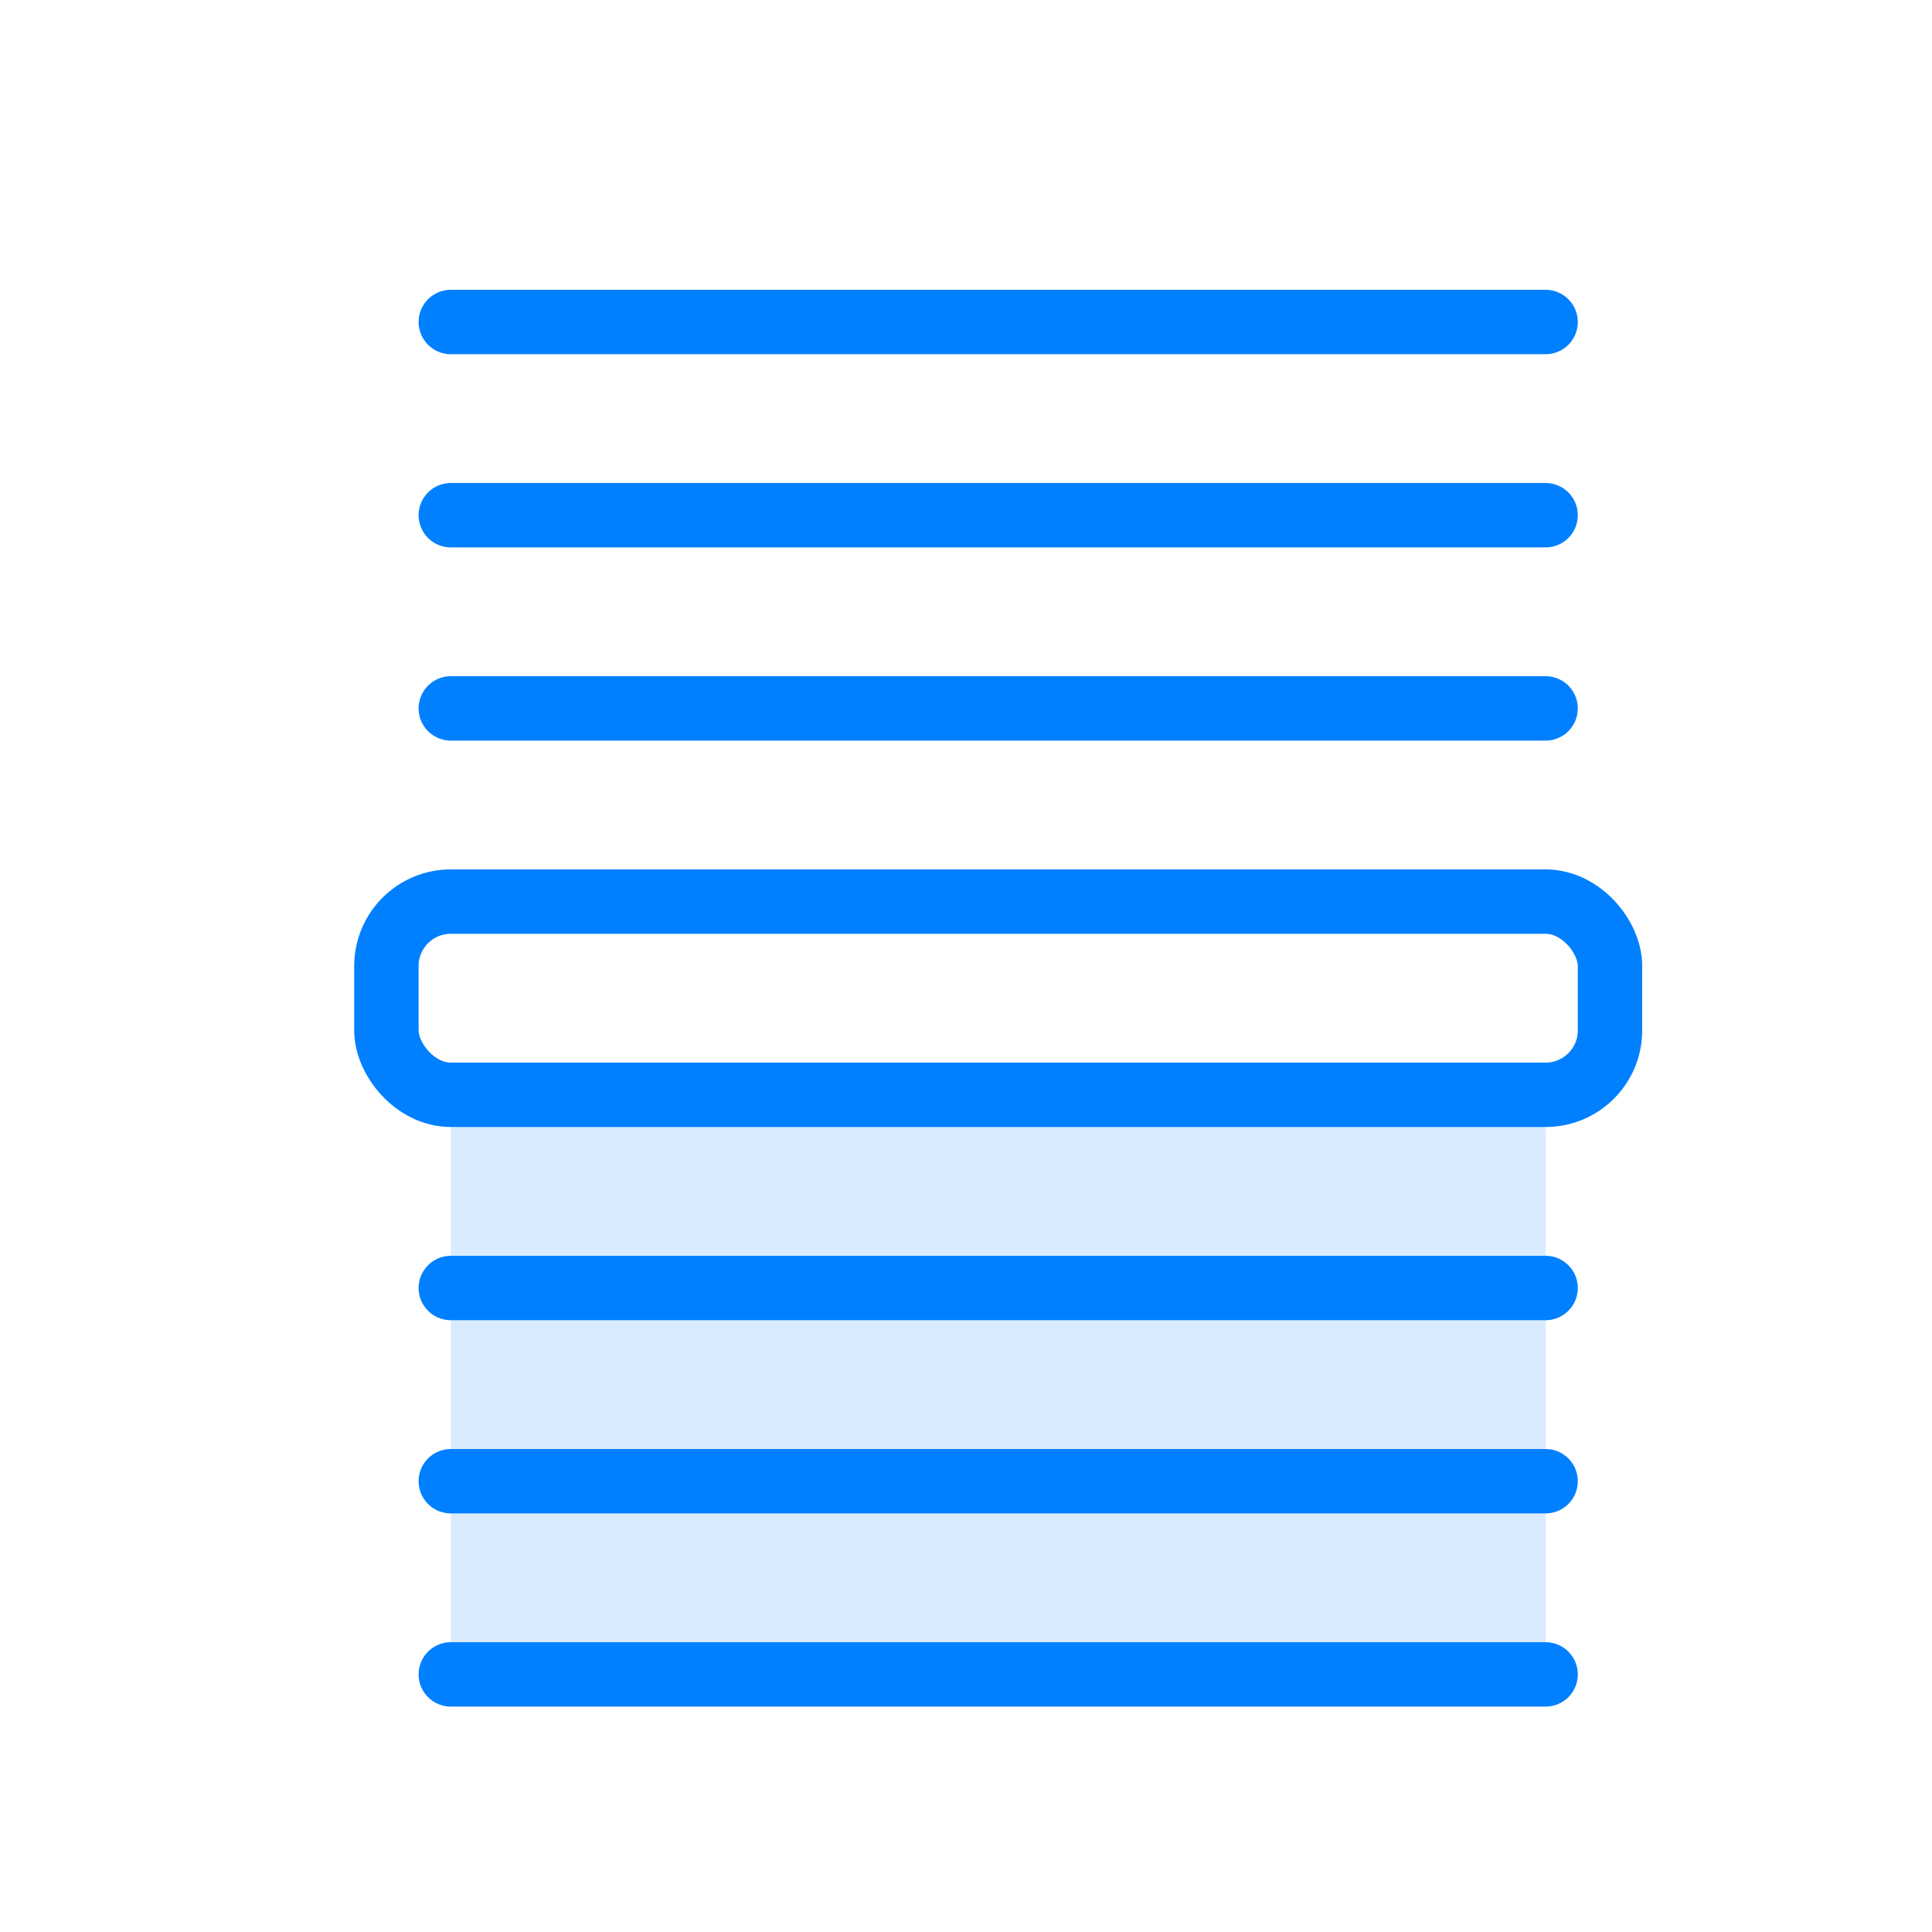 <svg xmlns="http://www.w3.org/2000/svg" width="60" height="60" viewBox="0 0 60 60"><defs><style>.a,.c{fill:none;}.b{fill:#0080ff;opacity:0.15;}.c{stroke:#0080ff;stroke-linecap:round;stroke-linejoin:round;stroke-width:2px;}.d{stroke:none;}</style></defs><rect class="a" width="60" height="60"/><rect class="b" width="34" height="18" transform="translate(14 34)"/><g class="c" transform="translate(11 27)"><rect class="d" width="40" height="8" rx="3"/><rect class="a" x="1" y="1" width="38" height="6" rx="2"/></g><line class="c" x2="34" transform="translate(14 22)"/><line class="c" x2="34" transform="translate(14 16)"/><line class="c" x2="34" transform="translate(14 10)"/><line class="c" x2="34" transform="translate(14 52)"/><line class="c" x2="34" transform="translate(14 46)"/><line class="c" x2="34" transform="translate(14 40)"/></svg>
